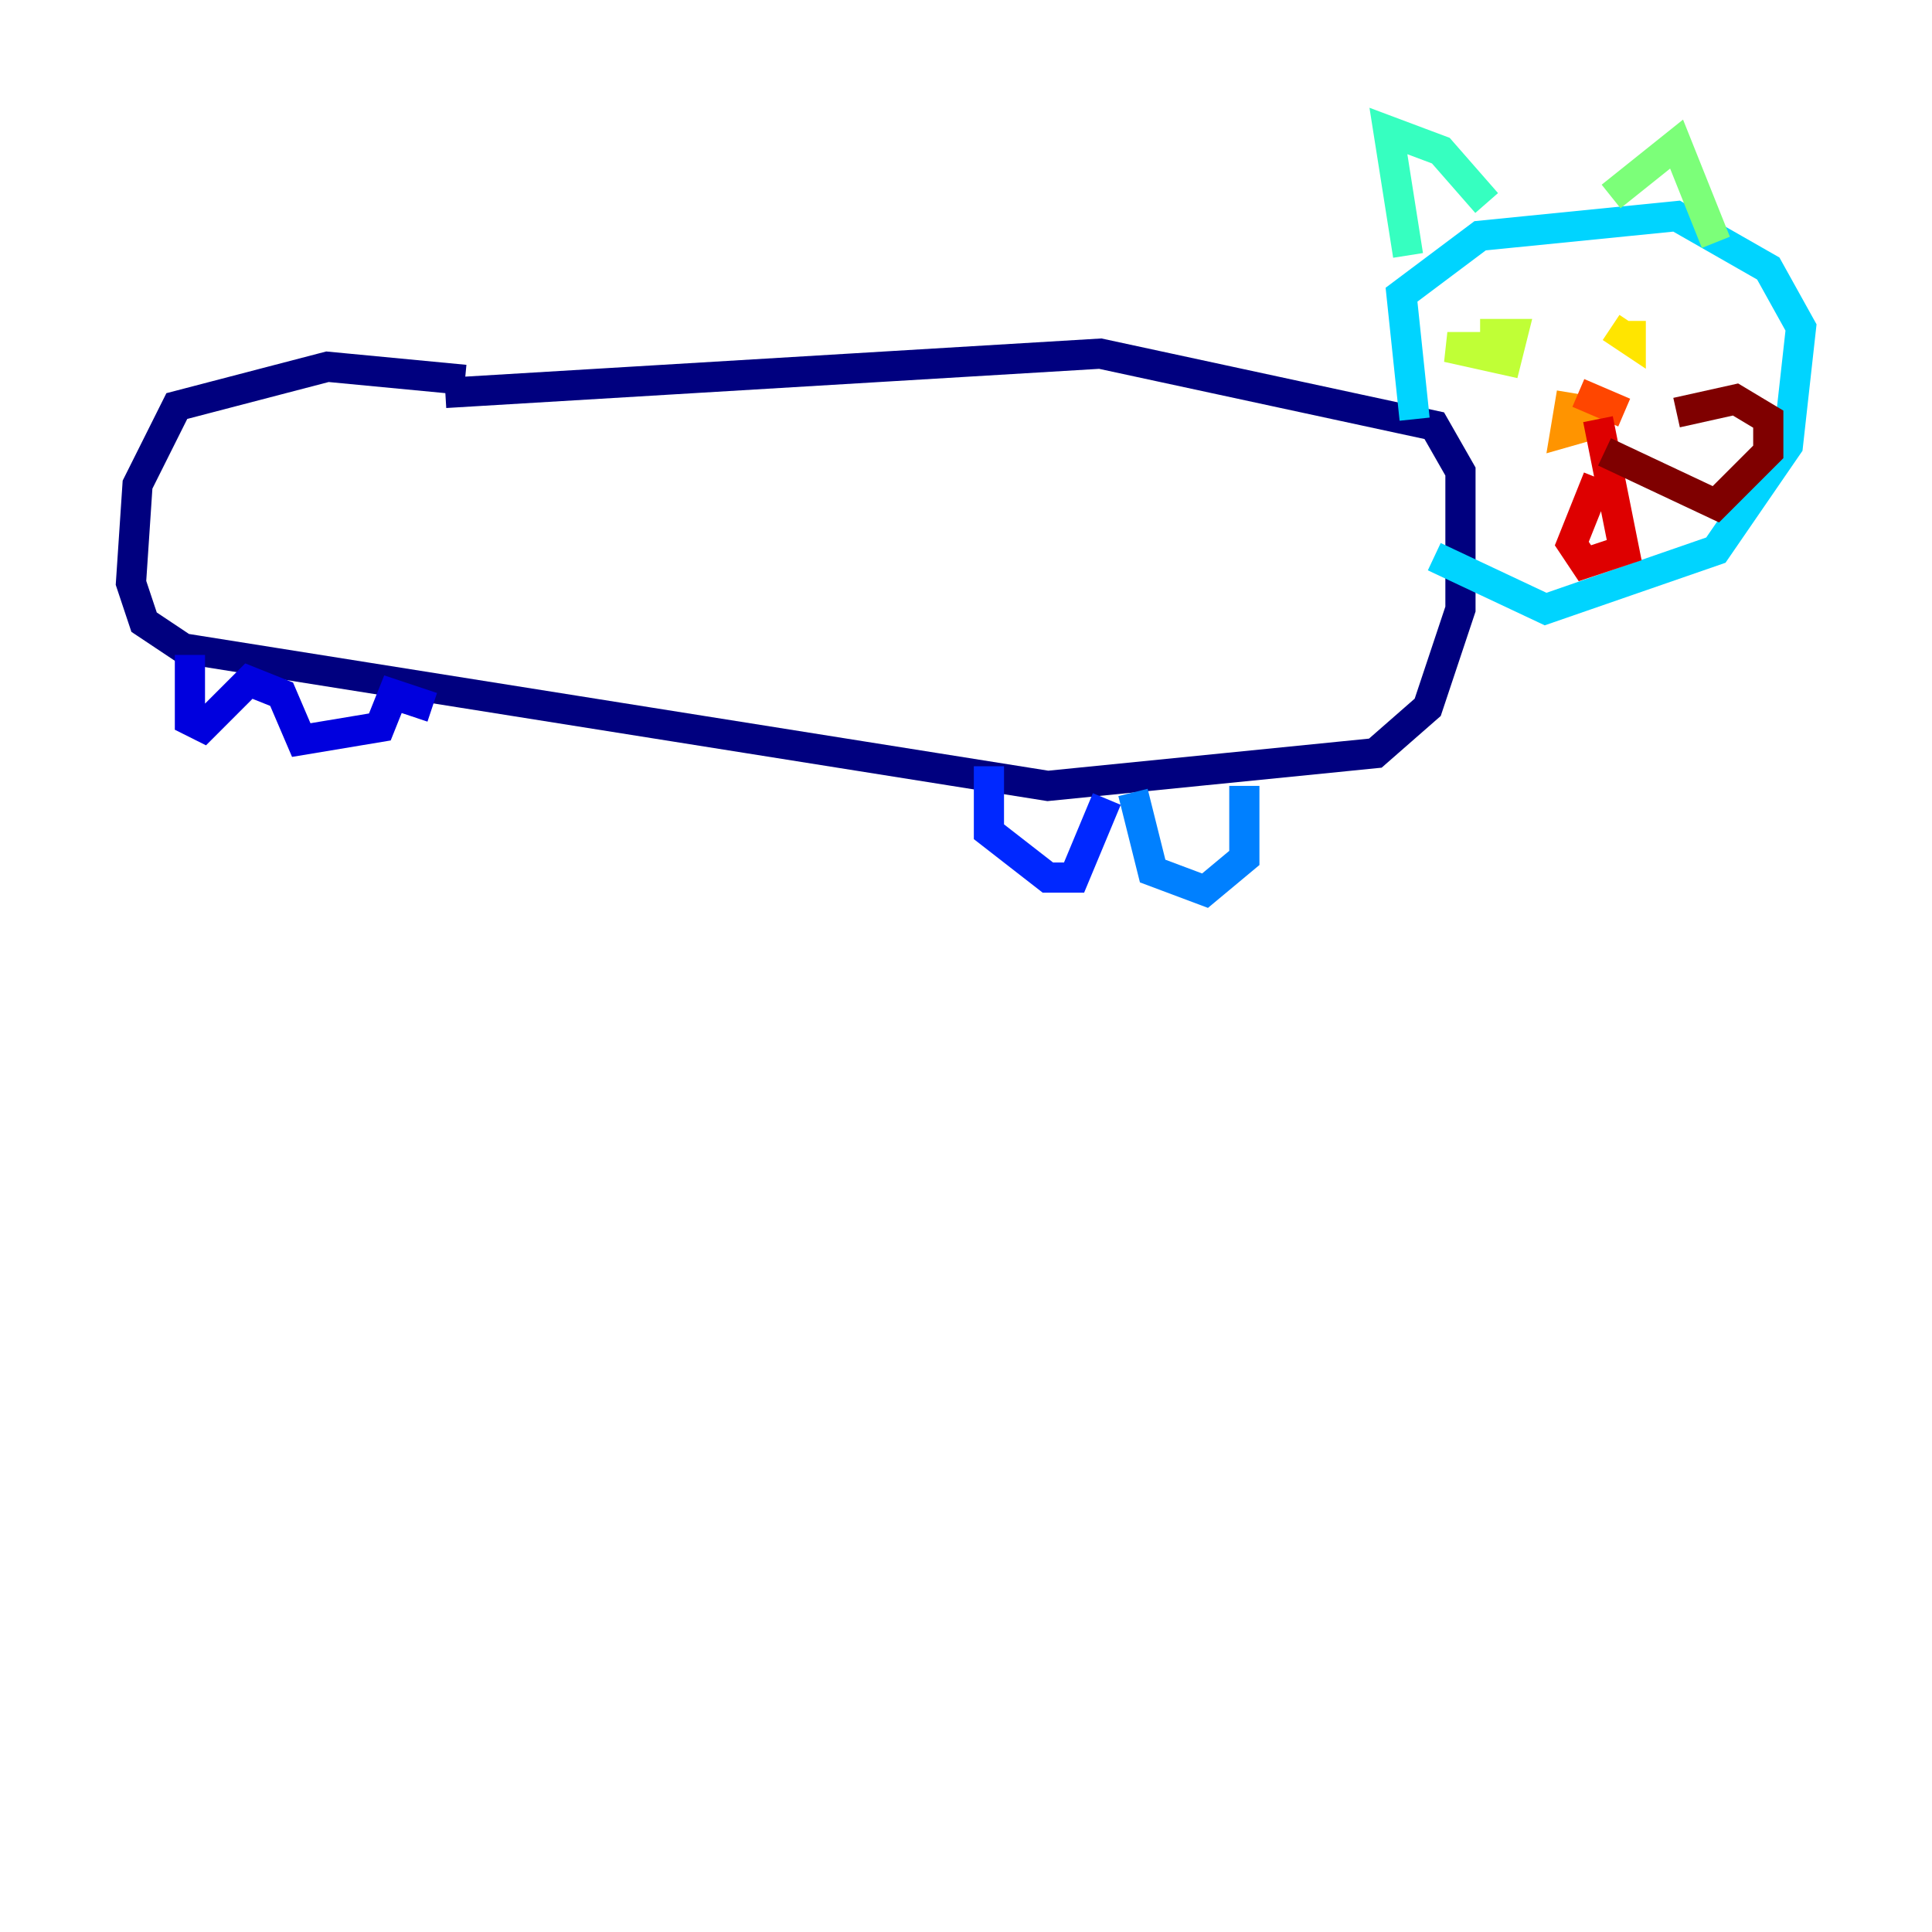 <?xml version="1.0" encoding="utf-8" ?>
<svg baseProfile="tiny" height="128" version="1.2" viewBox="0,0,128,128" width="128" xmlns="http://www.w3.org/2000/svg" xmlns:ev="http://www.w3.org/2001/xml-events" xmlns:xlink="http://www.w3.org/1999/xlink"><defs /><polyline fill="none" points="29.505,26.034 72.895,23.43 95.024,28.203 96.759,31.241 96.759,40.352 94.59,46.861 91.119,49.898 69.424,52.068 12.149,42.956 9.546,41.22 8.678,38.617 9.112,32.108 11.715,26.902 21.695,24.298 30.807,25.166" stroke="#00007f" stroke-width="2" /><polyline fill="none" points="12.583,43.39 12.583,47.729 13.451,48.163 16.488,45.125 18.658,45.993 19.959,49.031 25.166,48.163 26.034,45.993 28.637,46.861" stroke="#0000de" stroke-width="2" /><polyline fill="none" points="65.519,50.766 65.519,55.105 69.424,58.142 71.159,58.142 73.329,52.936" stroke="#0028ff" stroke-width="2" /><polyline fill="none" points="75.064,52.502 76.366,57.709 79.837,59.01 82.441,56.841 82.441,52.068" stroke="#0080ff" stroke-width="2" /><polyline fill="none" points="93.722,27.77 92.854,19.525 98.061,15.62 111.078,14.319 117.153,17.79 119.322,21.695 118.454,29.505 113.681,36.447 102.4,40.352 95.024,36.881" stroke="#00d4ff" stroke-width="2" /><polyline fill="none" points="93.288,16.922 91.986,8.678 95.458,9.98 98.495,13.451" stroke="#36ffc0" stroke-width="2" /><polyline fill="none" points="106.739,13.017 111.078,9.546 113.681,16.054" stroke="#7cff79" stroke-width="2" /><polyline fill="none" points="98.061,22.129 100.231,22.129 99.797,23.864 95.891,22.997 98.929,22.997" stroke="#c0ff36" stroke-width="2" /><polyline fill="none" points="108.041,21.261 108.041,22.563 106.739,21.695" stroke="#ffe500" stroke-width="2" /><polyline fill="none" points="104.136,26.034 103.702,28.637 106.739,27.77" stroke="#ff9400" stroke-width="2" /><polyline fill="none" points="104.57,26.034 107.607,27.336" stroke="#ff4600" stroke-width="2" /><polyline fill="none" points="105.871,27.77 107.607,36.447 105.003,37.315 104.136,36.014 105.871,31.675" stroke="#de0000" stroke-width="2" /><polyline fill="none" points="106.305,29.939 113.681,33.41 117.153,29.939 117.153,27.77 114.983,26.468 111.078,27.336" stroke="#7f0000" stroke-width="2" /></svg>